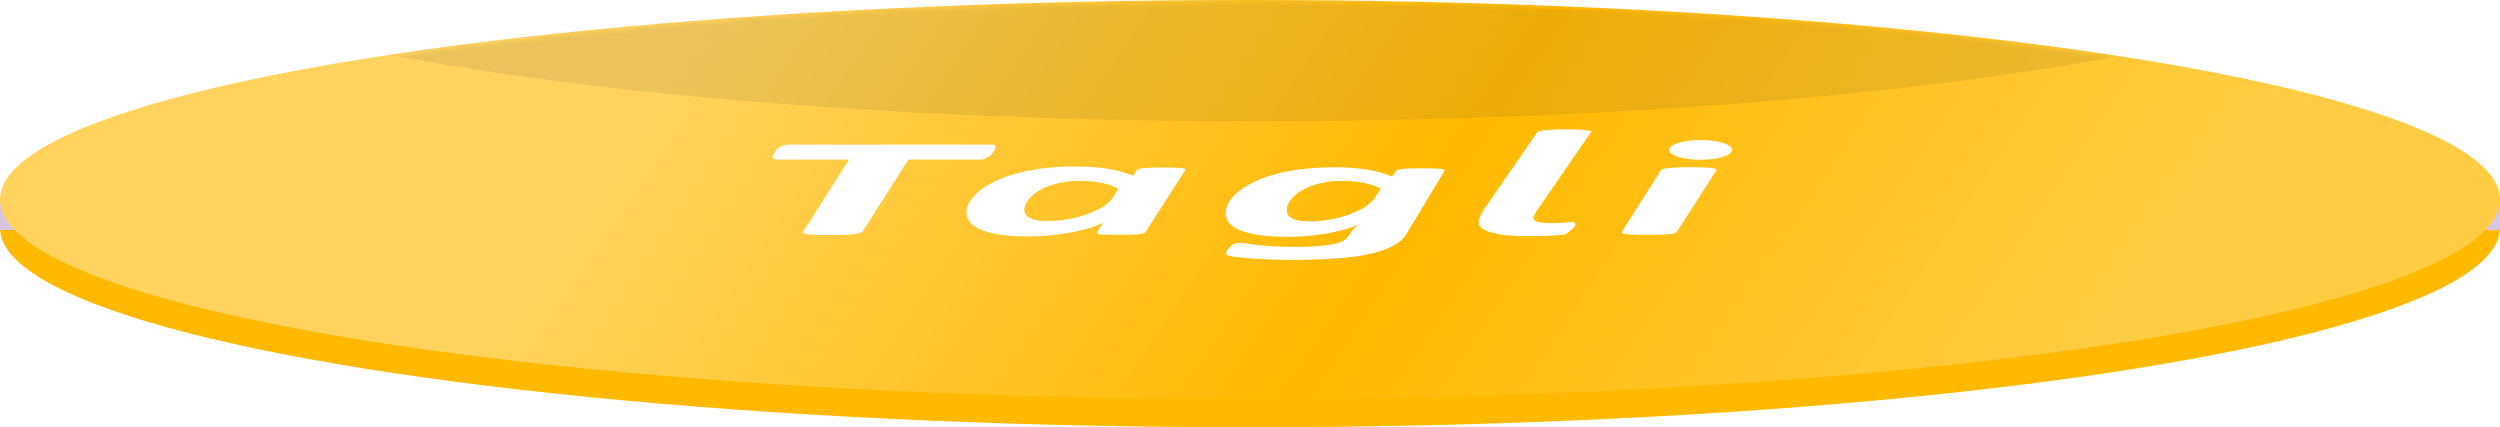 <svg width="550" height="94" viewBox="0 0 550 94" fill="none" xmlns="http://www.w3.org/2000/svg">
<ellipse cx="275" cy="50.099" rx="275" ry="43.901" fill="#FFB900"/>
<rect y="43.385" width="550" height="7.231" fill="#D6C6E1"/>
<ellipse cx="275" cy="43.901" rx="275" ry="43.901" fill="url(#paint0_linear_292_14)"/>
<path d="M218.988 32.459C218.988 32.546 218.988 32.633 218.849 32.807C218.849 32.98 218.71 33.154 218.572 33.328C218.433 33.502 218.294 33.719 218.155 33.936C218.016 34.153 217.739 34.327 217.461 34.501C217.184 34.675 216.906 34.805 216.629 34.935C216.351 35.066 215.935 35.109 215.518 35.109H199.837L189.706 51.052C189.567 51.139 189.429 51.226 189.151 51.313C188.874 51.4 188.457 51.443 187.902 51.53C187.347 51.617 186.653 51.617 185.82 51.66C184.988 51.704 183.878 51.704 182.629 51.704C181.38 51.704 180.408 51.704 179.576 51.66C178.743 51.617 178.188 51.573 177.633 51.53C177.216 51.486 176.939 51.4 176.8 51.313C176.661 51.226 176.661 51.139 176.661 51.052L186.792 35.109H171.249C170.694 35.109 170.416 35.066 170.278 34.935C170.139 34.805 170 34.675 170 34.458C170 34.371 170 34.24 170.139 34.11C170.139 33.936 170.278 33.763 170.416 33.589C170.555 33.371 170.694 33.198 170.833 32.98C170.971 32.763 171.249 32.59 171.527 32.416C171.804 32.242 172.082 32.112 172.359 31.981C172.637 31.895 173.053 31.808 173.469 31.808H218.016C218.433 31.808 218.71 31.851 218.988 31.981C218.988 32.112 218.988 32.242 218.988 32.459Z" fill="white"/>
<path d="M252.017 51.051C251.878 51.269 251.323 51.399 250.49 51.529C249.658 51.616 248.131 51.66 246.188 51.66C245.217 51.66 244.384 51.66 243.69 51.616C242.996 51.616 242.58 51.573 242.164 51.529C241.747 51.486 241.47 51.442 241.47 51.355C241.331 51.269 241.331 51.182 241.331 51.095L242.719 48.923C242.164 49.27 241.47 49.574 240.36 49.965C239.249 50.313 238 50.66 236.613 50.964C235.086 51.269 233.56 51.486 231.756 51.703C229.951 51.877 228.147 52.007 226.205 52.007C223.568 52.007 221.486 51.877 219.682 51.573C218.017 51.269 216.629 50.921 215.519 50.4C214.409 49.922 213.715 49.357 213.298 48.749C212.882 48.141 212.604 47.489 212.604 46.794C212.604 46.142 212.743 45.447 213.16 44.709C213.576 43.97 214.131 43.188 214.964 42.45C215.796 41.712 216.768 40.973 218.156 40.278C219.405 39.583 220.931 38.975 222.735 38.41C224.539 37.889 226.482 37.454 228.841 37.107C231.2 36.803 233.698 36.629 236.613 36.629C239.249 36.629 241.747 36.803 243.829 37.15C245.911 37.498 247.715 38.019 249.241 38.671L250.074 37.454C250.213 37.237 250.768 37.107 251.6 36.976C252.433 36.89 253.96 36.846 255.903 36.846C256.874 36.846 257.707 36.846 258.401 36.89C259.094 36.933 259.511 36.933 259.927 36.976C260.343 37.02 260.621 37.063 260.621 37.15C260.76 37.237 260.76 37.324 260.76 37.411L252.017 51.051ZM246.049 41.494C244.939 40.93 243.69 40.495 242.303 40.234C240.915 39.974 239.388 39.8 237.445 39.8C236.058 39.8 234.809 39.887 233.698 40.104C232.588 40.321 231.617 40.582 230.645 40.93C229.813 41.277 228.98 41.668 228.286 42.102C227.592 42.537 227.037 43.015 226.621 43.493C226.205 43.97 225.788 44.448 225.649 44.97C225.372 45.447 225.372 45.925 225.372 46.316C225.372 46.62 225.511 46.924 225.649 47.185C225.788 47.446 226.066 47.706 226.482 47.924C226.898 48.141 227.454 48.315 228.009 48.445C228.702 48.575 229.535 48.619 230.507 48.619C231.894 48.619 233.421 48.488 234.947 48.228C236.474 47.967 237.862 47.576 239.111 47.142C240.36 46.664 241.609 46.142 242.58 45.534C243.551 44.926 244.245 44.275 244.8 43.536L246.049 41.494Z" fill="white"/>
<path d="M309.331 51.616C308.775 52.528 307.804 53.354 306.555 54.049C305.306 54.744 303.641 55.309 301.698 55.786C299.616 56.264 297.257 56.612 294.343 56.829C291.428 57.046 288.098 57.176 284.212 57.176C281.437 57.176 278.939 57.09 276.718 56.959C274.498 56.829 272.694 56.655 271.167 56.438C270.612 56.351 270.335 56.264 270.057 56.177C269.918 56.09 269.779 55.917 269.779 55.743C269.779 55.7 269.779 55.569 269.779 55.439C269.779 55.309 269.918 55.135 270.057 54.961C270.196 54.787 270.335 54.614 270.473 54.44C270.612 54.266 270.89 54.092 271.028 53.919C271.306 53.788 271.583 53.658 271.861 53.571C272.139 53.484 272.555 53.441 272.832 53.441C273.249 53.441 273.665 53.484 274.22 53.571C274.775 53.658 275.608 53.745 276.441 53.875C277.412 53.962 278.522 54.092 279.91 54.179C281.298 54.266 283.102 54.309 285.045 54.309C286.71 54.309 288.237 54.266 289.486 54.179C290.735 54.092 291.984 53.962 292.955 53.788C293.926 53.614 294.759 53.354 295.314 53.093C295.869 52.789 296.286 52.441 296.563 52.05C296.979 51.399 297.396 50.834 297.812 50.4C298.228 49.965 298.645 49.574 298.922 49.314C298.367 49.661 297.535 49.965 296.424 50.313C295.314 50.66 294.065 50.921 292.677 51.225C291.29 51.486 289.763 51.703 288.098 51.877C286.433 52.05 284.906 52.094 283.241 52.094C280.743 52.094 278.661 51.964 276.857 51.703C275.192 51.442 273.804 51.051 272.694 50.617C271.584 50.139 270.89 49.618 270.335 48.966C269.918 48.315 269.641 47.663 269.641 46.925C269.641 46.273 269.779 45.534 270.196 44.796C270.612 44.014 271.167 43.275 272 42.537C272.832 41.798 273.943 41.06 275.192 40.365C276.441 39.67 277.967 39.062 279.771 38.54C281.575 38.019 283.518 37.585 285.877 37.281C288.237 36.977 290.735 36.803 293.649 36.803C296.286 36.803 298.784 36.977 300.865 37.324C302.947 37.672 304.751 38.193 306.277 38.844L307.11 37.628C307.249 37.411 307.804 37.281 308.637 37.15C309.469 37.063 310.996 37.02 312.939 37.02C313.91 37.02 314.743 37.02 315.437 37.063C316.131 37.107 316.547 37.107 316.963 37.15C317.38 37.194 317.657 37.237 317.657 37.324C317.796 37.411 317.796 37.498 317.796 37.585L309.331 51.616ZM303.78 41.494C302.669 40.93 301.42 40.495 300.033 40.235C298.645 39.974 297.118 39.8 295.175 39.8C293.788 39.8 292.539 39.887 291.428 40.104C290.318 40.322 289.347 40.582 288.375 40.93C287.543 41.277 286.71 41.668 286.016 42.102C285.322 42.537 284.767 43.015 284.351 43.493C283.935 43.971 283.518 44.492 283.379 44.97C283.102 45.447 283.102 45.925 283.102 46.36C283.102 46.707 283.241 47.011 283.379 47.315C283.518 47.62 283.935 47.837 284.212 48.054C284.628 48.271 285.184 48.401 285.739 48.532C286.433 48.619 287.126 48.706 288.098 48.706C289.486 48.706 291.012 48.575 292.539 48.315C294.065 48.054 295.453 47.663 296.702 47.229C297.951 46.751 299.2 46.229 300.171 45.621C301.143 45.013 301.837 44.318 302.392 43.623L303.78 41.494Z" fill="white"/>
<path d="M368.865 51.051C368.865 51.138 368.588 51.225 368.449 51.312C368.172 51.399 367.894 51.442 367.339 51.486C366.784 51.529 366.229 51.573 365.396 51.616C364.563 51.66 363.592 51.66 362.482 51.66C361.233 51.66 360.261 51.66 359.568 51.616C358.735 51.573 358.18 51.573 357.763 51.486C357.347 51.442 357.07 51.355 356.931 51.312C356.792 51.225 356.792 51.138 356.792 51.051L365.396 37.454C365.396 37.367 365.674 37.281 365.812 37.194C366.09 37.107 366.368 37.063 366.923 36.977C367.478 36.933 368.033 36.89 368.865 36.846C369.698 36.803 370.67 36.803 371.919 36.803C373.168 36.803 374.139 36.803 374.833 36.846C375.666 36.89 376.221 36.933 376.637 36.977C377.053 37.02 377.331 37.107 377.47 37.194C377.608 37.281 377.608 37.367 377.608 37.454L368.865 51.051Z" fill="white"/>
<path d="M336.254 51.964C332.646 51.964 329.871 51.703 328.067 51.138C326.124 50.574 325.291 49.792 325.291 48.792C325.291 48.141 325.846 46.925 327.095 45.144C328.344 43.406 338.336 28.897 338.336 28.897C340.973 28.288 348.467 28.288 350.132 28.897L338.336 46.012C337.642 47.011 337.365 47.663 337.365 47.967C337.365 48.749 338.752 49.097 341.667 49.097C343.332 49.097 345.83 48.792 346.107 48.836C347.773 49.444 344.303 51.616 344.303 51.616C341.528 51.877 338.891 51.964 336.254 51.964Z" fill="white"/>
<path d="M381.079 32.98C381.079 34.153 378.026 35.152 374.14 35.152C370.393 35.152 367.201 34.196 367.201 32.98C367.201 31.807 370.254 30.808 374.14 30.808C378.026 30.808 381.079 31.763 381.079 32.98Z" fill="white"/>
<mask id="mask0_292_14" style="mask-type:alpha" maskUnits="userSpaceOnUse" x="0" y="0" width="550" height="89">
<ellipse cx="275" cy="44.311" rx="275" ry="43.901" fill="url(#paint1_linear_292_14)"/>
</mask>
<g mask="url(#mask0_292_14)">
<g opacity="0.1" filter="url(#filter0_f_292_14)">
<ellipse cx="276.595" cy="-17.134" rx="255.87" ry="43.819" fill="#363636"/>
</g>
</g>
<defs>
<filter id="filter0_f_292_14" x="10.726" y="-70.953" width="531.739" height="107.639" filterUnits="userSpaceOnUse" color-interpolation-filters="sRGB">
<feFlood flood-opacity="0" result="BackgroundImageFix"/>
<feBlend mode="normal" in="SourceGraphic" in2="BackgroundImageFix" result="shape"/>
<feGaussianBlur stdDeviation="5" result="effect1_foregroundBlur_292_14"/>
</filter>
<linearGradient id="paint0_linear_292_14" x1="152.246" y1="8.26" x2="395.385" y2="172.409" gradientUnits="userSpaceOnUse">
<stop stop-color="#FFD35E"/>
<stop offset="0.524" stop-color="#FFB900"/>
<stop offset="1" stop-color="#FFCC43"/>
</linearGradient>
<linearGradient id="paint1_linear_292_14" x1="71" y1="-15.468" x2="466.201" y2="210.373" gradientUnits="userSpaceOnUse">
<stop stop-color="#F6F6F6"/>
<stop offset="0.375" stop-color="#CFCBD2"/>
<stop offset="1" stop-color="#EFEFEF"/>
</linearGradient>
</defs>
</svg>
